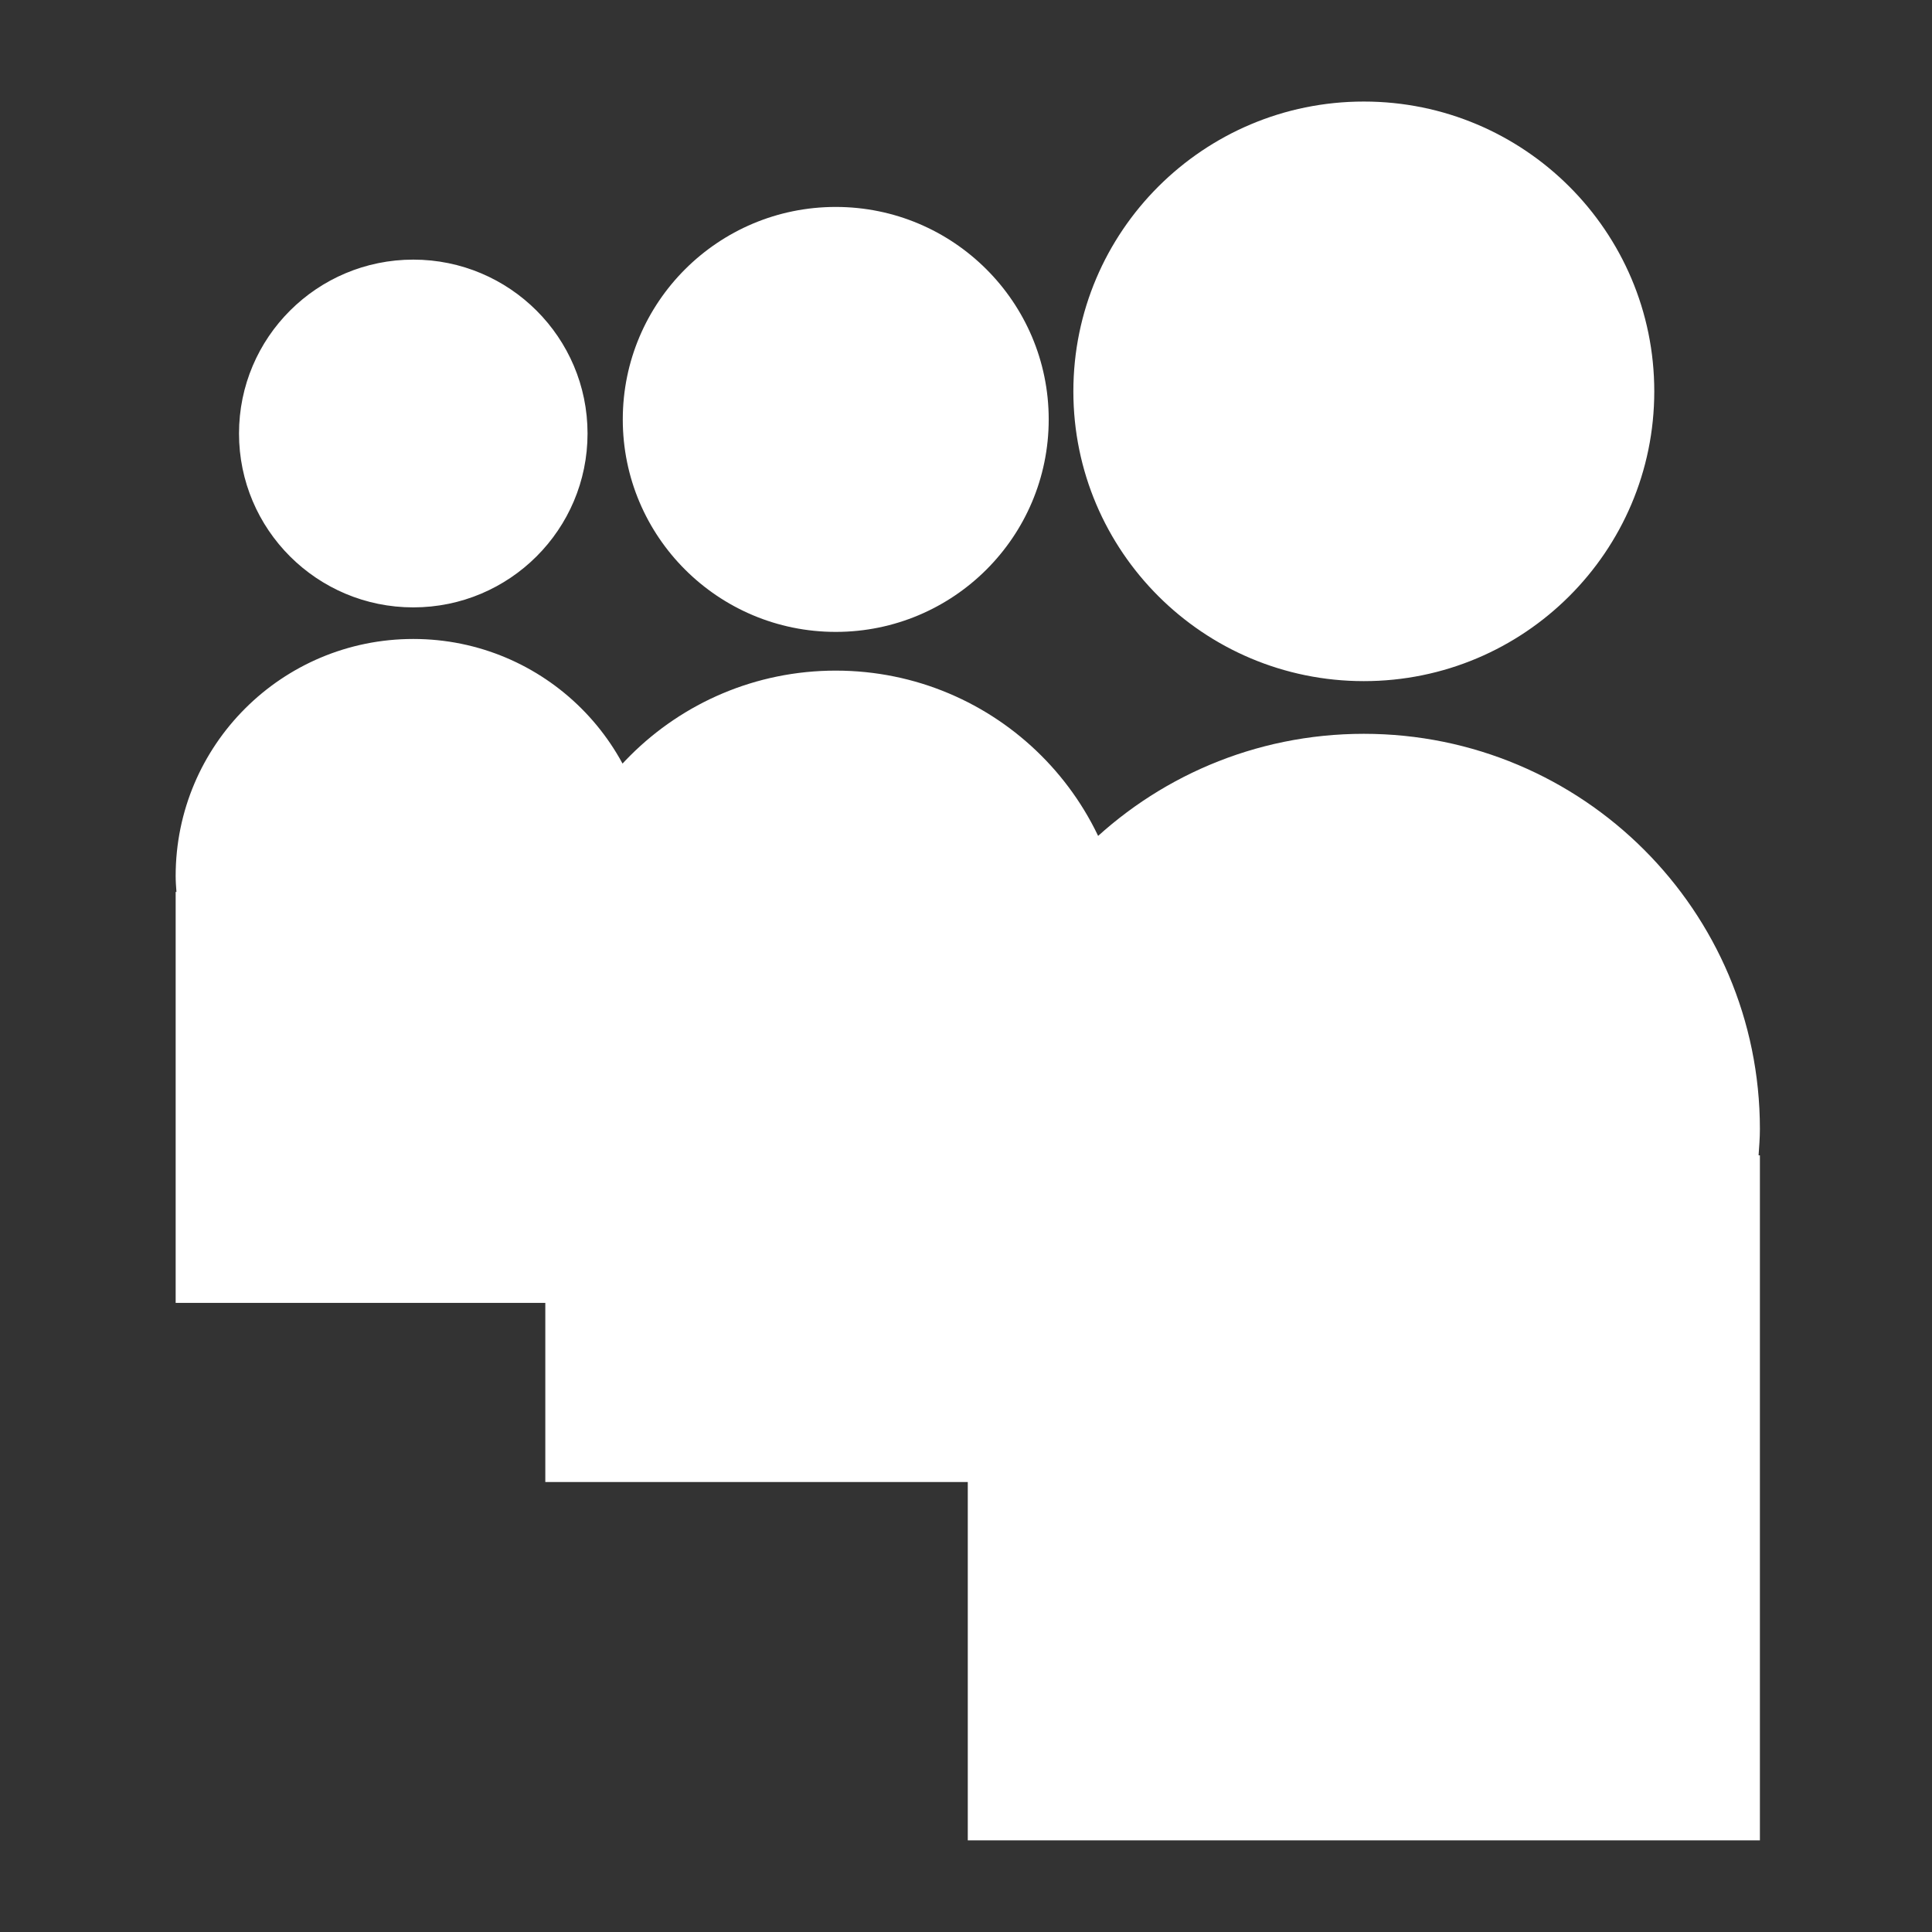 <?xml version="1.0" encoding="iso-8859-1"?>
<!DOCTYPE svg PUBLIC "-//W3C//DTD SVG 1.1//EN" "http://www.w3.org/Graphics/SVG/1.1/DTD/svg11.dtd">
<svg version="1.1" id="Icons" xmlns="http://www.w3.org/2000/svg" xmlns:xlink="http://www.w3.org/1999/xlink" x="0px" y="0px"
	 width="100%" height="100%" viewBox="0 0 100 100" style="enable-background:new 0 0 100 100;" xml:space="preserve">
<rect x="0" y="0" width="100" height="100" fill="#333333" stroke="none"/>
<path id="Myspace__x28_alt_x29_" fill="#FFFFFF" d="M70.592,35.255c-8.301,0-15.035-6.717-15.035-14.998c0-8.282,6.734-15.001,15.035-15.001
	s15.033,6.719,15.033,15.001C85.625,28.538,78.893,35.255,70.592,35.255L70.592,35.255z M58.292,49.709
	c0-8.286-6.73-14.998-15.034-14.998c-8.305,0-15.033,6.712-15.033,14.998c0,0.34,0.027,0.668,0.051,1.002h-0.051v25.998h30.067
	V50.711h-0.053C58.264,50.377,58.292,50.049,58.292,49.709L58.292,49.709z M43.258,32.707c6.087,0,11.023-4.922,11.023-10.998
	c0-6.071-4.937-10.998-11.023-10.998c-6.086,0-11.023,4.927-11.023,10.998C32.234,27.785,37.172,32.707,43.258,32.707L43.258,32.707
	z M91.092,58.438c0-11.3-9.177-20.456-20.5-20.456c-11.325,0-20.5,9.156-20.5,20.456c0,0.46,0.037,0.911,0.068,1.36h-0.068v35.457
	h41V59.799h-0.068C91.054,59.35,91.092,58.898,91.092,58.438L91.092,58.438z M21.392,33.073c-6.796,0-12.3,5.491-12.3,12.272
	c0,0.275,0.021,0.547,0.041,0.82H9.092v21.272h24.6V46.166H33.65c0.018-0.273,0.041-0.545,0.041-0.82
	C33.691,38.564,28.186,33.073,21.392,33.073L21.392,33.073z M21.392,31.438c4.979,0,9.019-4.03,9.019-9s-4.039-9-9.019-9
	c-4.98,0-9.021,4.03-9.021,9S16.411,31.438,21.392,31.438L21.392,31.438z"/>
</svg>
